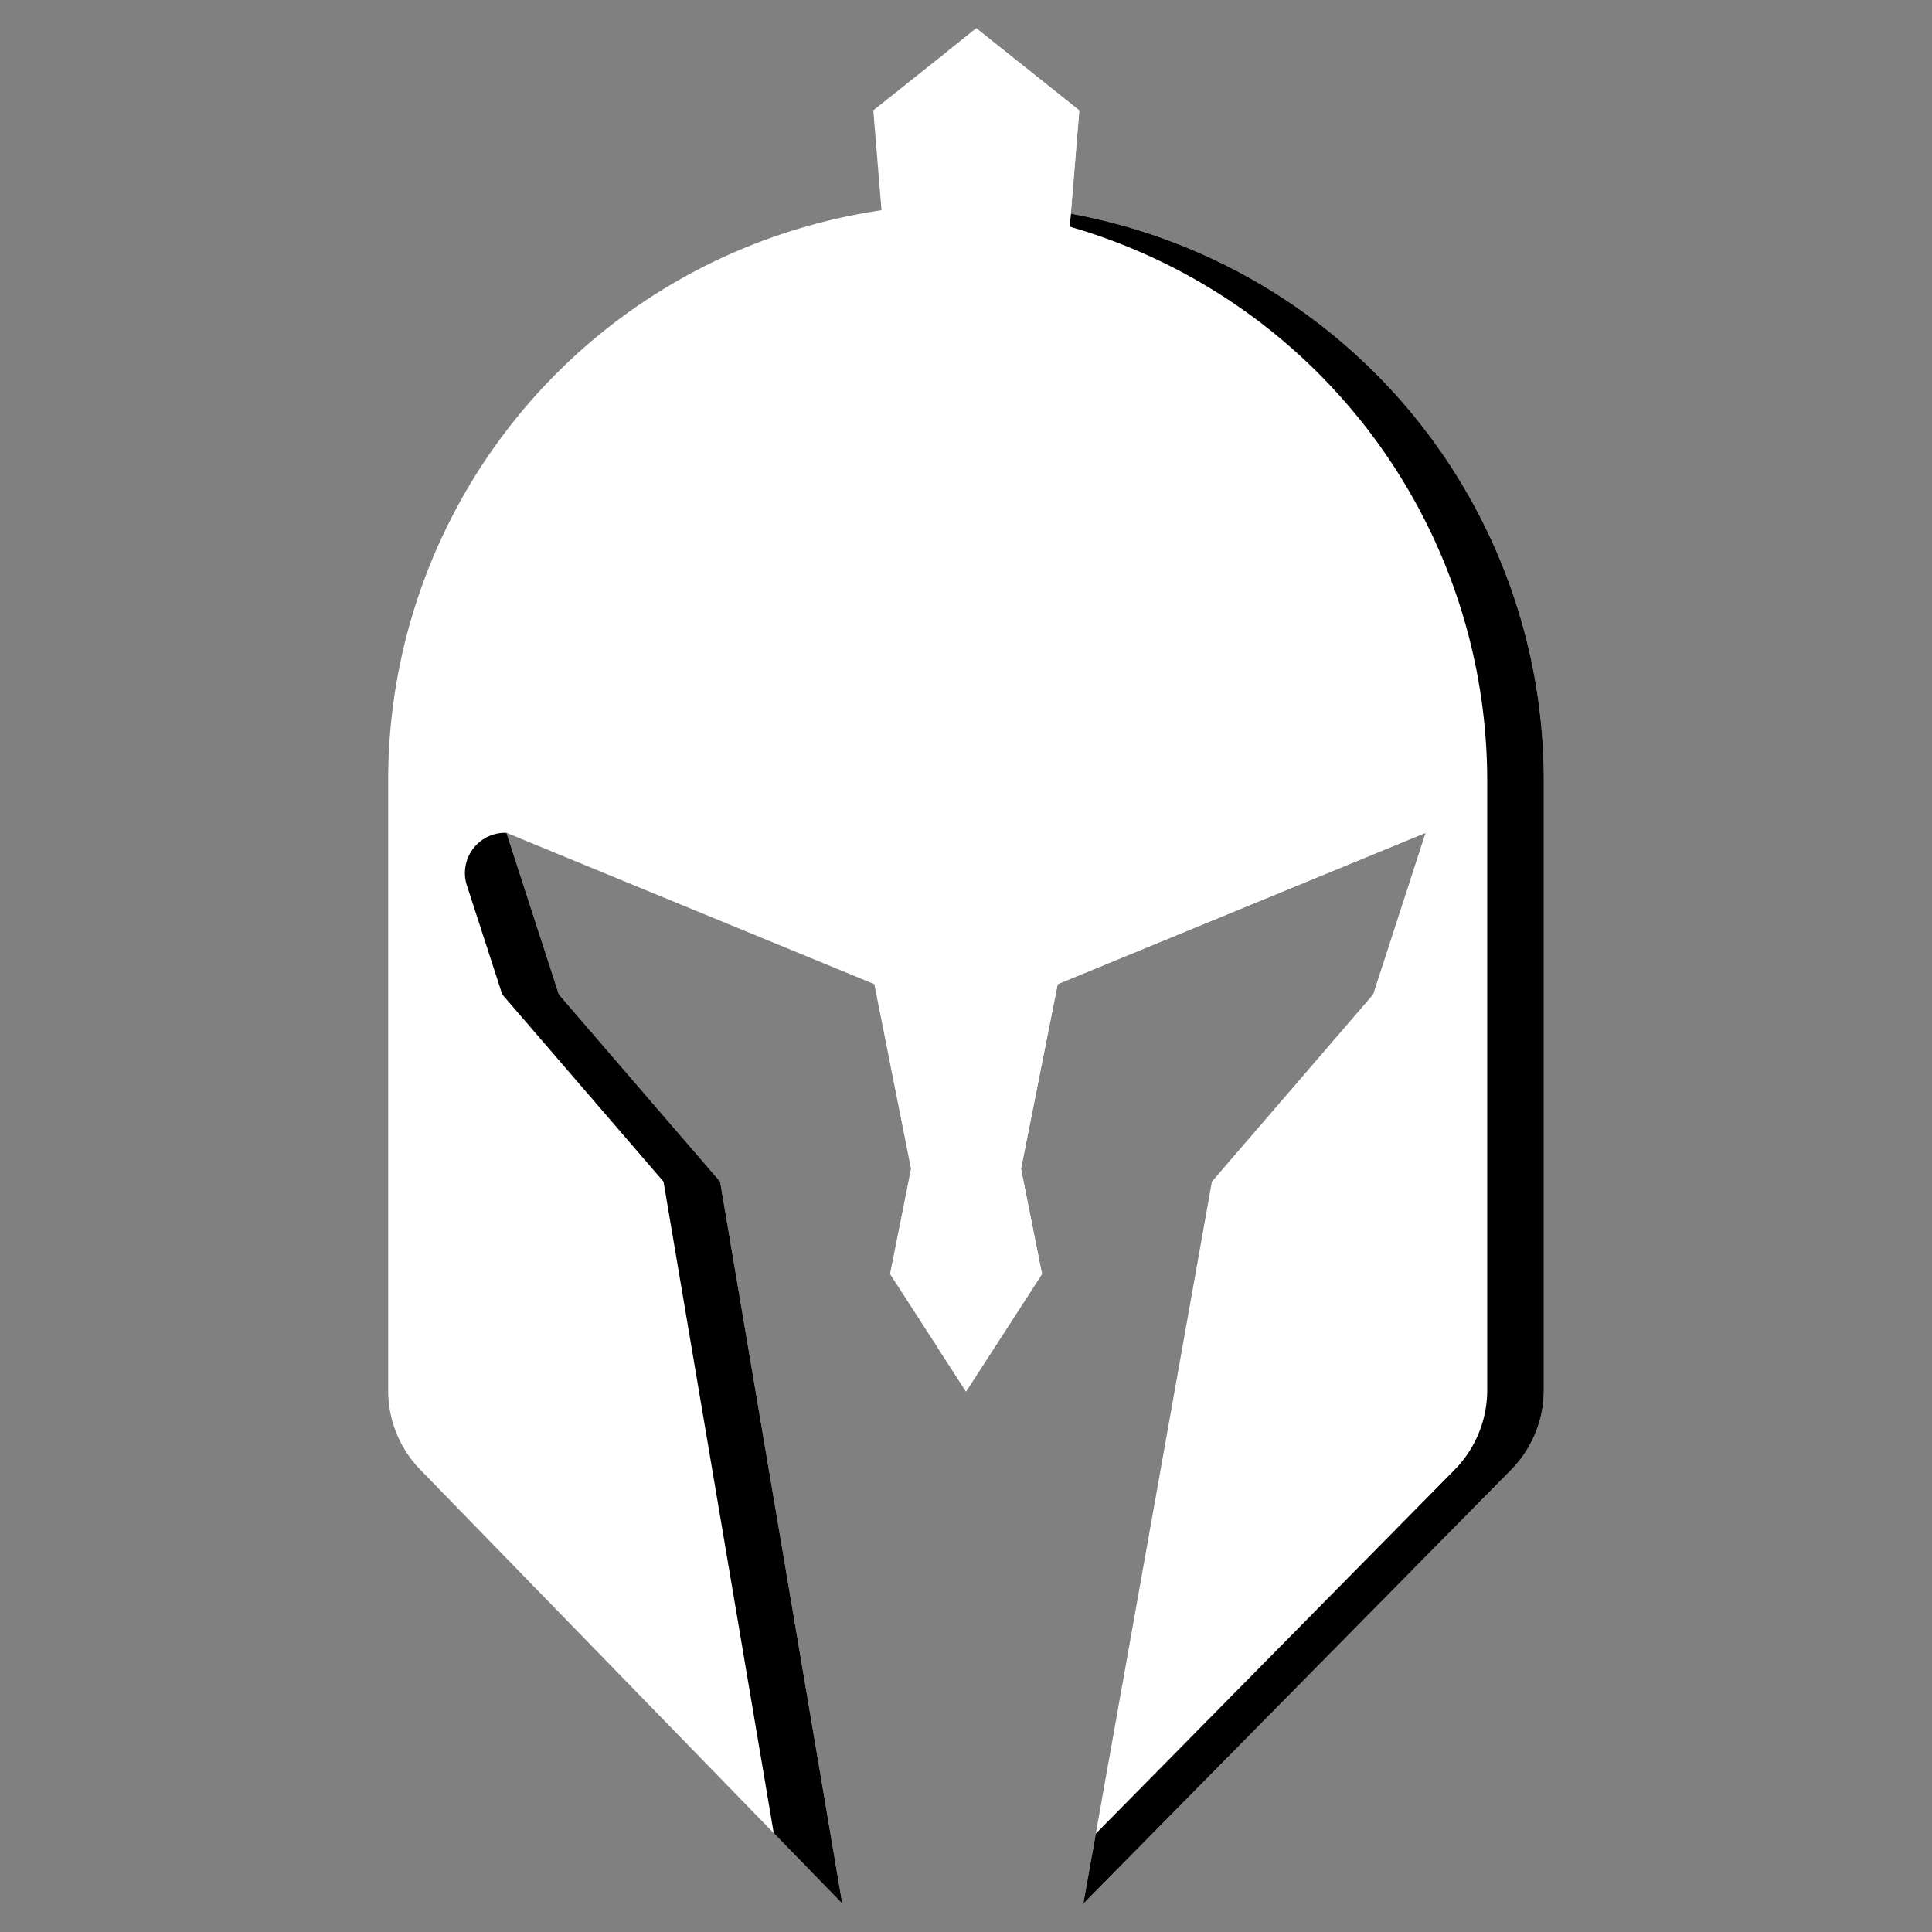 <svg xmlns="http://www.w3.org/2000/svg" viewBox="0 0 512 512" id="knight-helmet">
    <rect x="0" y="0" width="512" height="512" fill="#808080" stroke="none"/>
    <path fill="#ffffff"
        d="m287.09 504.5 113.4-115a30.1 30.1 0 0 0 8.64-21.07V206.55A152.56 152.56 0 0 0 298 59.93a153.69 153.69 0 0 0-84 0 152.56 152.56 0 0 0-111.13 146.62v162a30 30 0 0 0 8.5 20.92l111.84 115-32.37-191.32-42.74-49.62-13.89-42.82 97.49 40.1 9.72 48.94-5.56 27.87L256 368.77l20.14-31.15-5.56-27.87 9.72-48.94 97.49-40.1-13.89 42.82-42.74 49.62Z"></path>
    <g class="skull_green">
        <path fill="#00000"
            d="M298 59.93a153.74 153.74 0 0 0-49.5-5.64 152.88 152.88 0 0 1 145.63 152.26v161.88a30.1 30.1 0 0 1-8.64 21.07l-95.09 96.44-3.31 18.56 113.4-115a30.1 30.1 0 0 0 8.64-21.07V206.55A152.56 152.56 0 0 0 298 59.93zm-149.9 203.6-13.89-42.82a10.65 10.65 0 0 0-10.48 13.93l9.37 28.89 42.74 49.62 29.21 172.65 18.16 18.67-32.37-191.32z"></path>
    </g>
    <path fill="#ffffff" 
        d="m270.58 309.75 9.72-48.94 97.49-40.1a9.39 9.39 0 0 0-10.16-2l-95.87 39.43a13 13 0 0 0-7.82 9.51l-7.45 37.53a23.33 23.33 0 0 0 0 9.12l2.79 14a23.37 23.37 0 0 1-3.28 17.28l-7.49 11.59 7.5 11.6 20.14-31.15ZM275.11 161.93l-16.38 10.87-16.38-10.87-10.92-132.68 27.3-21.75 27.31 21.75-10.93 132.68z"></path>
    <path fill="#ffffff"
        d="m258.73 7.5-7.5 6 10.63 8.47a22 22 0 0 1 8.22 19L261 151.31a22 22 0 0 1-9.75 16.51l7.5 5 16.38-10.87L286 29.25Z"></path>

</svg>